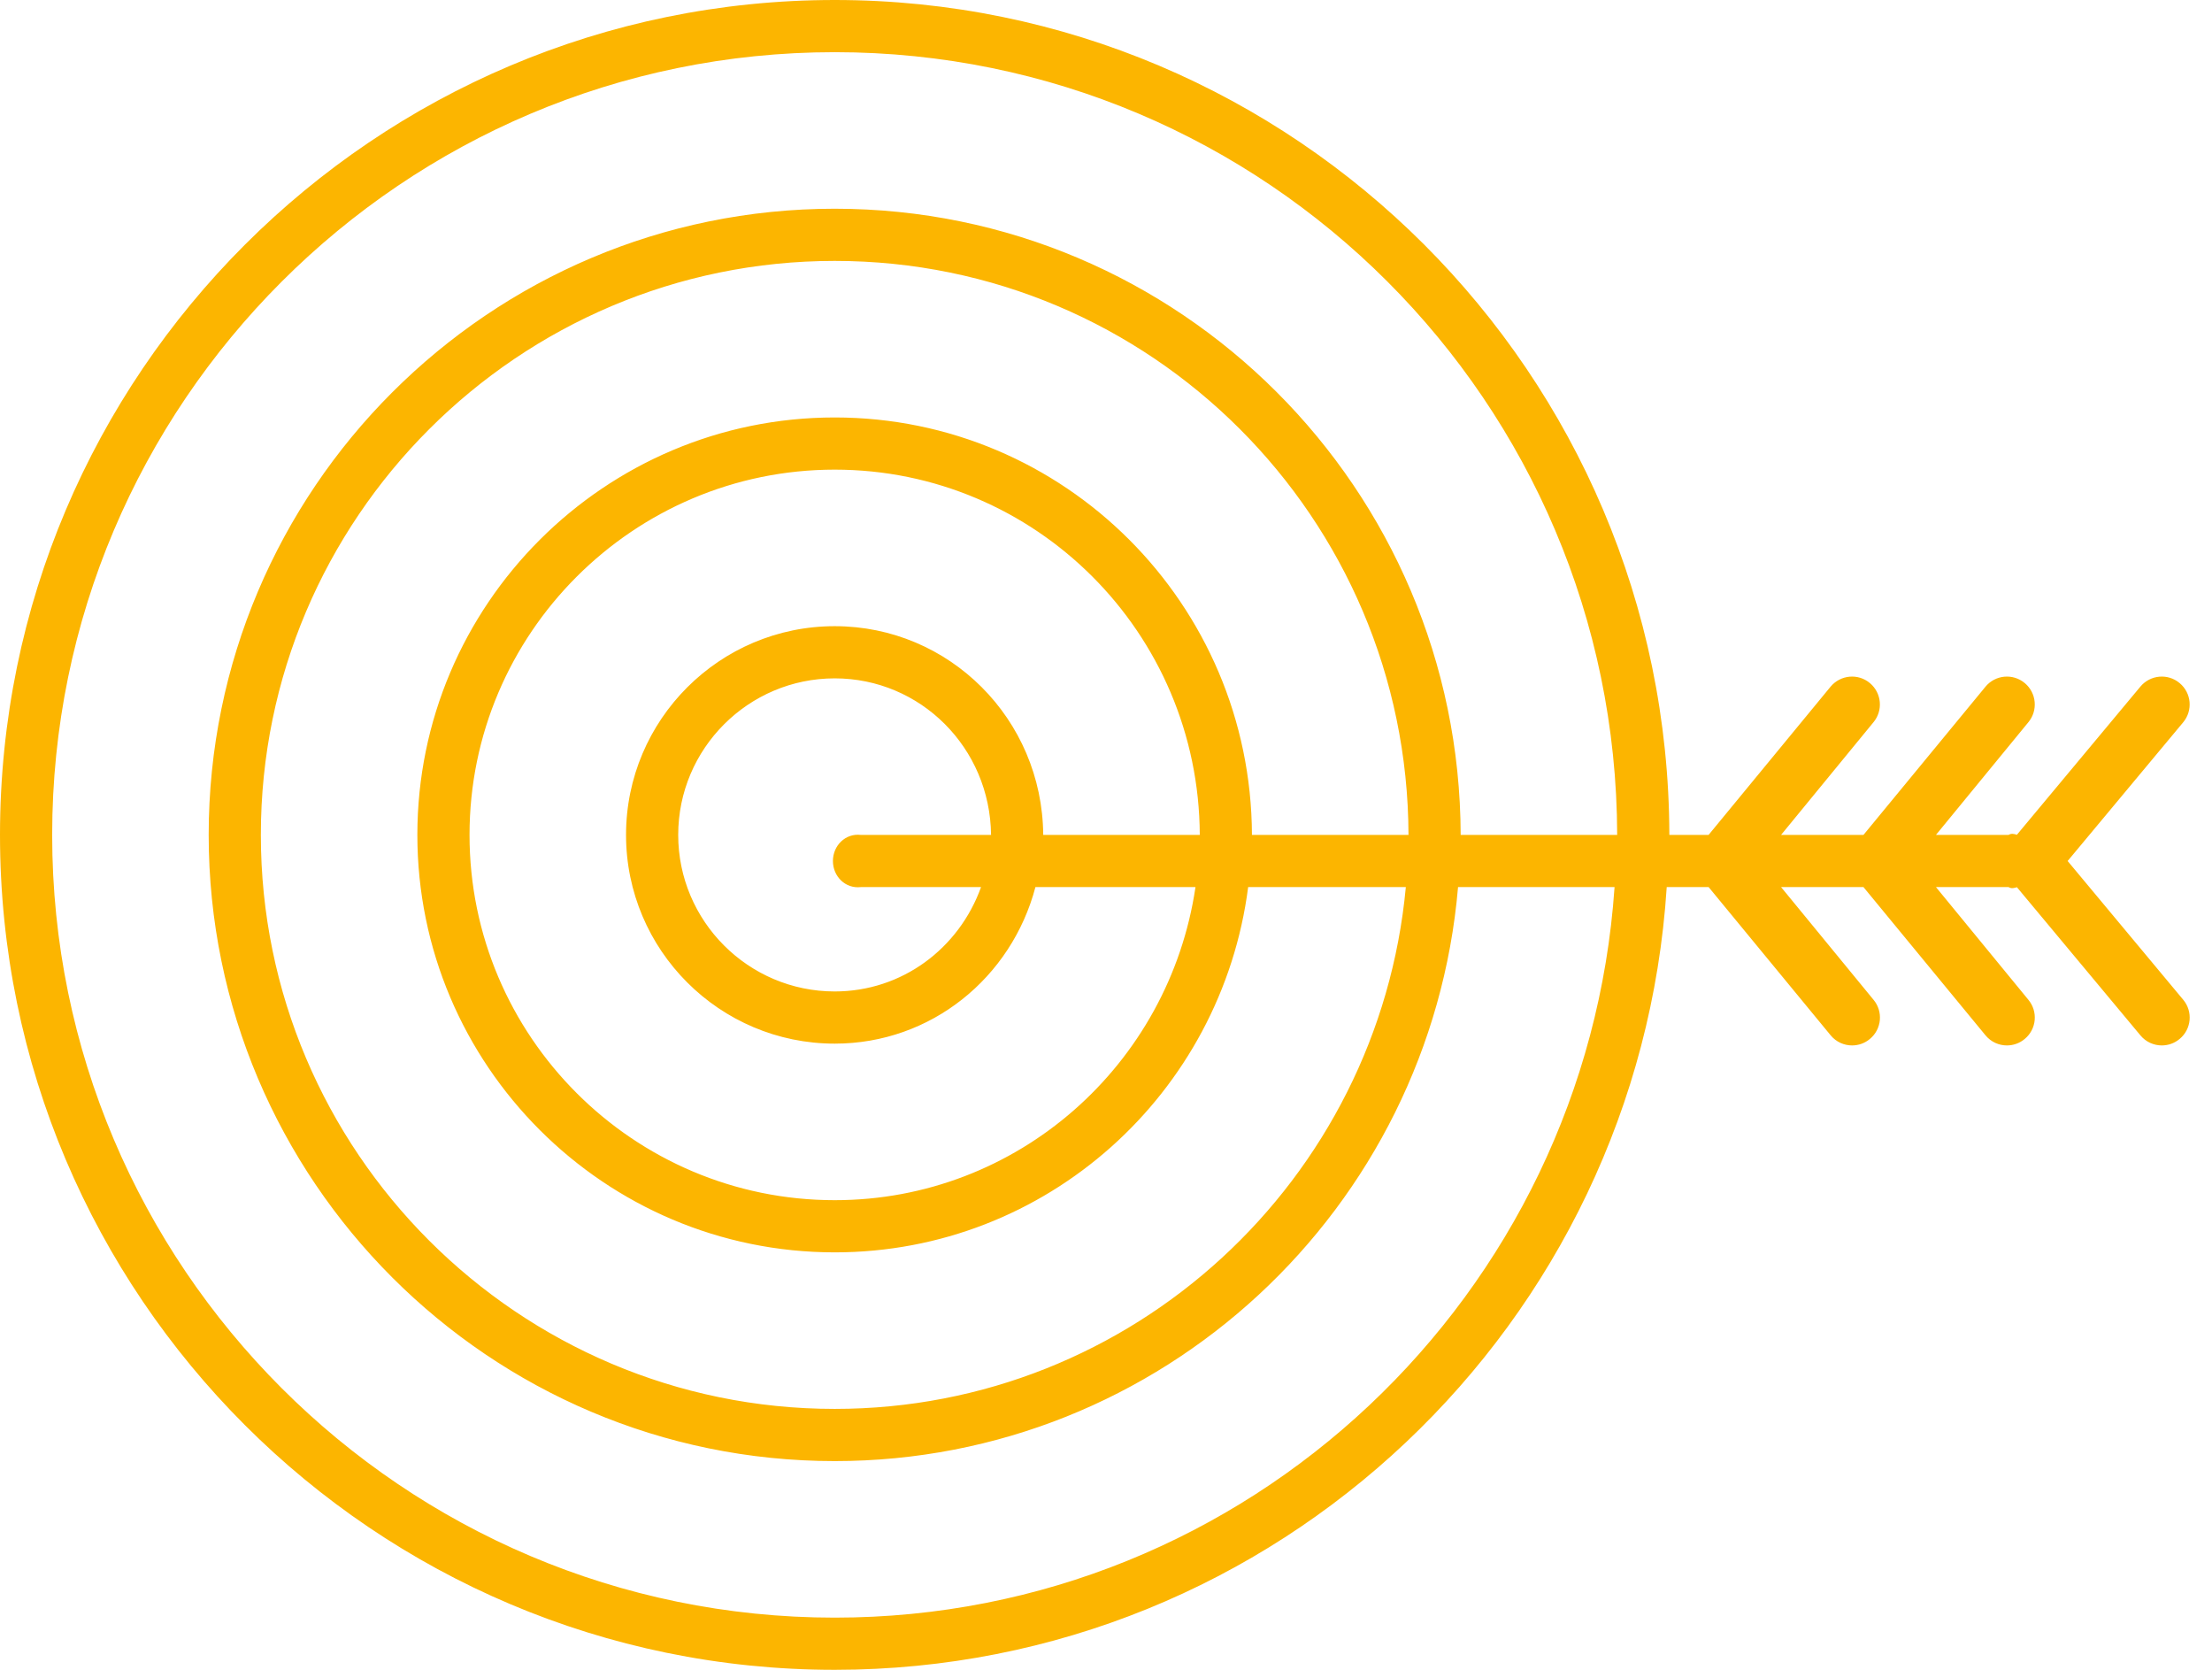 <svg width="53" height="40" viewBox="0 0 53 40" fill="none" xmlns="http://www.w3.org/2000/svg">
<g clip-path="url(#clip0_143_3465)">
<path d="M52.224 16.363C51.943 16.126 51.521 16.164 51.284 16.448L48.325 19.997C48.261 19.977 48.196 19.957 48.125 20H46.386L48.599 17.302C48.835 17.019 48.796 16.599 48.514 16.363C48.231 16.126 47.81 16.164 47.574 16.448L44.649 20H42.675L44.888 17.302C45.124 17.019 45.085 16.599 44.803 16.363C44.521 16.126 44.1 16.164 43.862 16.448L40.938 20H39.998C39.974 8.949 31.014 0 20 0C8.973 0 0 8.973 0 20C0 31.027 8.973 40 20 40C30.591 40 39.263 31.718 39.935 21.25H40.939L43.864 24.802C43.995 24.961 44.186 25.043 44.376 25.043C44.528 25.043 44.679 24.992 44.804 24.887C45.087 24.652 45.126 24.231 44.889 23.948L42.675 21.25H44.649L47.574 24.802C47.705 24.961 47.896 25.043 48.086 25.043C48.237 25.043 48.389 24.992 48.514 24.887C48.797 24.652 48.836 24.231 48.599 23.948L46.386 21.25H48.125C48.196 21.293 48.261 21.273 48.326 21.253L51.285 24.802C51.416 24.961 51.608 25.043 51.797 25.043C51.949 25.043 52.1 24.992 52.225 24.887C52.509 24.652 52.547 24.231 52.31 23.948L49.541 20.625L52.31 17.302C52.546 17.019 52.508 16.598 52.224 16.363ZM20 38.75C9.661 38.75 1.25 30.339 1.25 20C1.25 9.661 9.661 1.25 20 1.25C30.325 1.25 38.724 9.637 38.748 20H34.998C34.975 11.706 28.258 5 20 5C11.729 5 5 11.729 5 20C5 28.271 11.729 35 20 35C27.835 35 34.276 28.96 34.935 21.25H38.685C38.016 31.029 29.902 38.75 20 38.75ZM29.997 20C29.975 14.464 25.5 10 20 10C14.486 10 10 14.486 10 20C10 25.514 14.486 30 20 30C25.075 30 29.27 26.196 29.906 21.25H33.684C33.03 28.27 27.145 33.75 20 33.75C12.419 33.75 6.25 27.581 6.25 20C6.25 12.419 12.419 6.25 20 6.25C27.567 6.25 33.725 12.395 33.748 20H29.997ZM24.996 20C24.973 17.22 22.744 15 20 15C17.242 15 15 17.242 15 20C15 22.758 17.242 25 20 25C22.308 25 24.235 23.421 24.809 21.25H28.644C28.015 25.505 24.384 28.75 20 28.75C15.176 28.75 11.25 24.824 11.25 20C11.25 15.176 15.176 11.25 20 11.25C24.81 11.25 28.725 15.152 28.747 20H24.996ZM20.625 21.25H23.506C22.977 22.723 21.611 23.75 20 23.75C17.933 23.75 16.25 22.067 16.25 20C16.25 17.933 17.933 16.25 20 16.25C22.054 16.25 23.723 17.91 23.746 20H20.625C20.256 19.957 19.957 20.256 19.957 20.625C19.957 20.994 20.256 21.293 20.625 21.25Z" fill="#FCB500"/>
</g>
<defs>
<clipPath id="clip0_143_3465">
<rect width="52.5" height="40" fill="white"/>
</clipPath>
</defs>
</svg>
